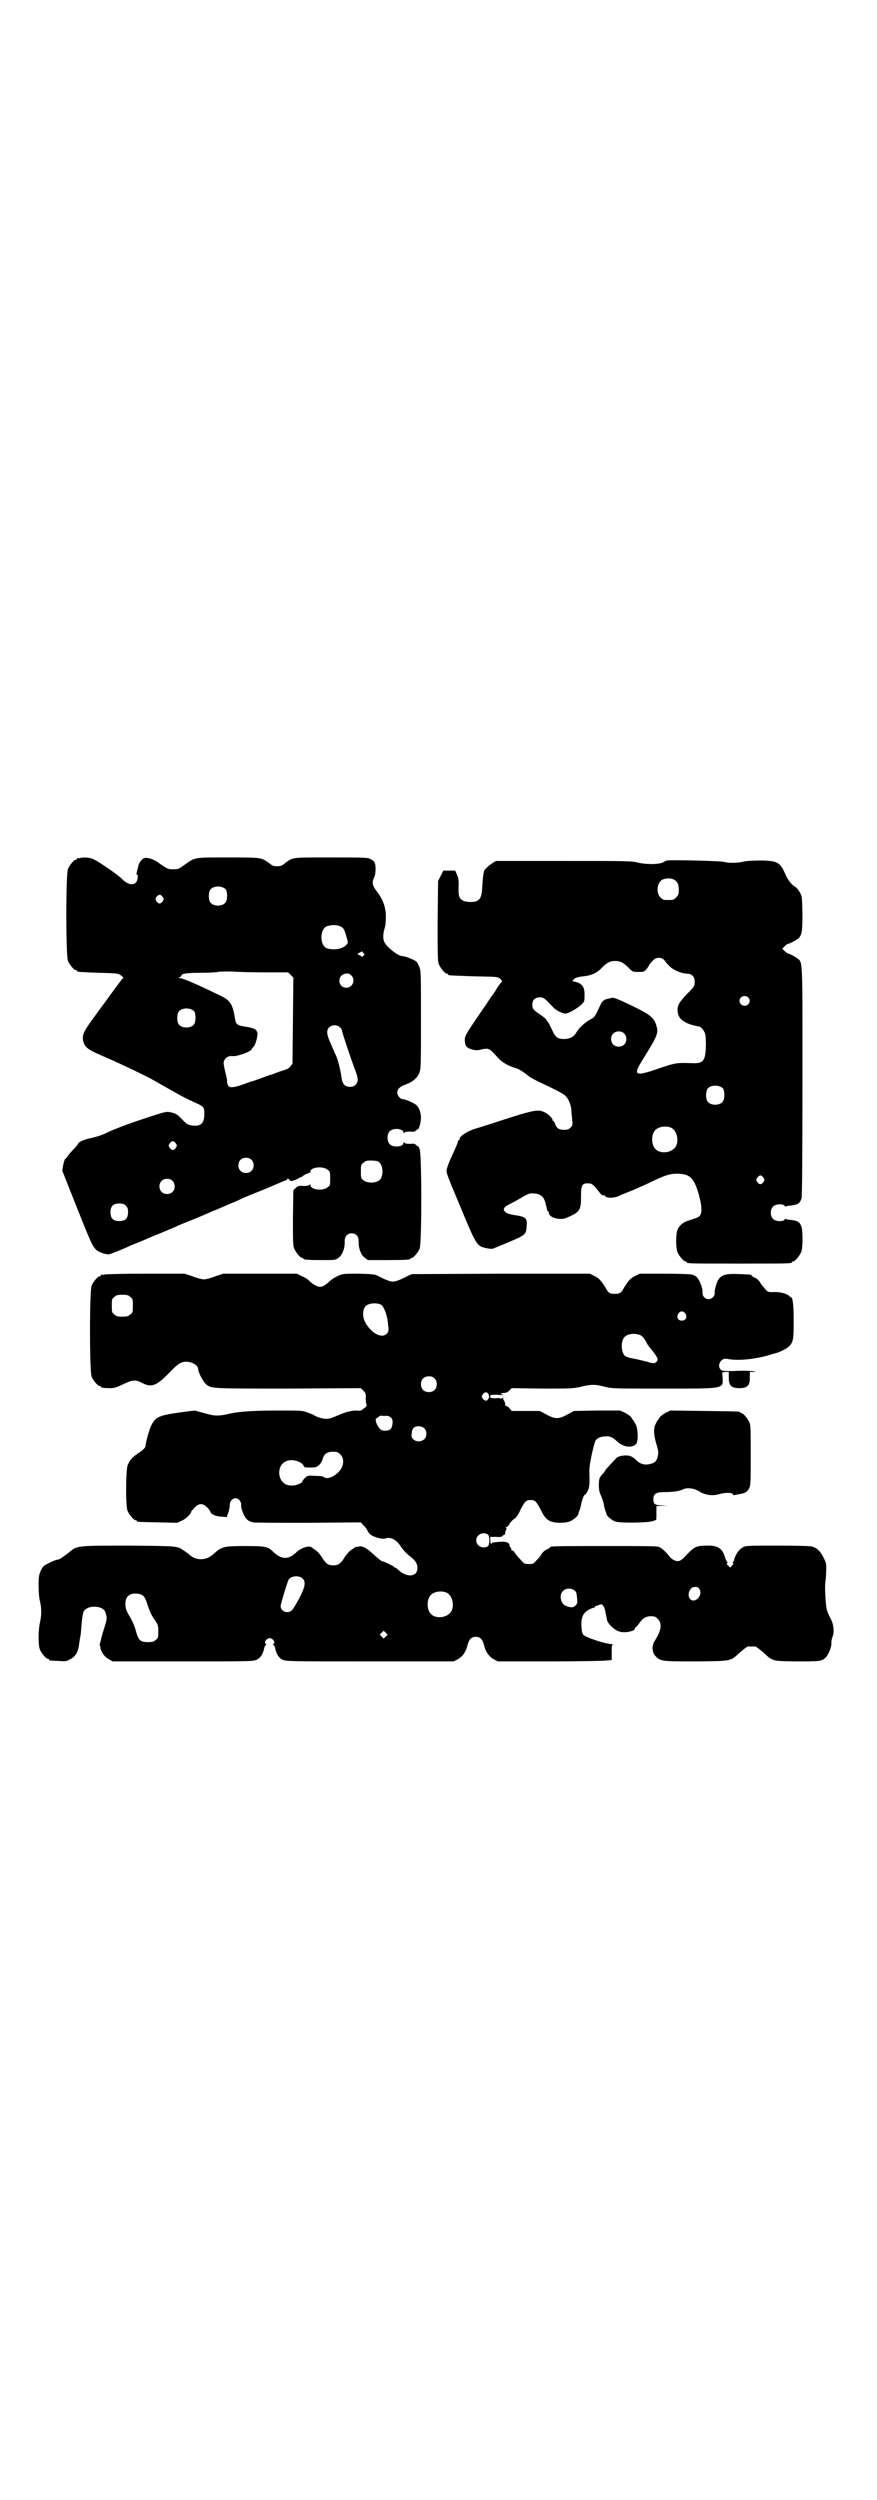 <?xml version="1.0" standalone="no"?>
<!DOCTYPE svg PUBLIC "-//W3C//DTD SVG 20010904//EN"
 "http://www.w3.org/TR/2001/REC-SVG-20010904/DTD/svg10.dtd">
<svg version="1.0" xmlns="http://www.w3.org/2000/svg"
 width="1000pt" height="2850pt" viewBox="0 0 1000 2850"
 preserveAspectRatio="xMidYMid meet">
<g transform="translate(0,2850) scale(0.5,-0.5)"
fill="#000000" stroke="none">
<path d="M184 3744 c-3 -1 -6 -1 -7 0 0 0 -1 0 -1 -2 0 -1 -1 -2 -3 -2 -4 0
-14 -12 -18 -21 -5 -11 -5 -199 0 -210 4 -9 14 -21 18 -21 2 0 3 -1 3 -2 0 -2
1 -2 49 -4 42 -1 44 -1 51 -6 3 -2 6 -5 5 -6 -2 -1 -11 -13 -43 -57 -4 -5 -16
-22 -27 -37 -22 -30 -25 -38 -20 -54 4 -10 11 -16 37 -27 42 -18 90 -41 117
-55 26 -15 53 -30 62 -35 9 -5 16 -9 38 -19 20 -9 21 -10 21 -26 0 -21 -8 -29
-28 -26 -9 1 -12 3 -21 12 -12 13 -15 15 -28 18 -10 2 -11 2 -65 -16 -31 -10
-64 -23 -75 -28 -13 -7 -26 -11 -38 -14 -17 -3 -33 -10 -33 -14 0 -1 -4 -6 -9
-11 -6 -6 -12 -13 -14 -16 -2 -3 -5 -7 -7 -8 -1 -2 -3 -8 -4 -14 l-2 -12 32
-81 c34 -85 37 -92 46 -100 5 -5 20 -10 28 -10 2 0 33 12 45 18 2 1 9 4 14 6
6 2 15 6 20 8 14 6 15 7 43 18 14 6 28 12 31 13 3 2 20 9 38 16 18 7 35 15 38
16 3 2 15 6 26 11 25 11 36 15 46 20 8 4 23 10 58 24 9 4 21 9 28 12 7 3 14 6
17 7 2 1 4 2 4 4 0 1 1 0 3 -2 3 -5 8 -5 21 2 4 2 7 4 8 4 1 -1 1 0 2 1 1 2
15 9 17 8 0 0 1 1 1 3 0 10 29 13 39 4 6 -4 6 -6 6 -20 0 -14 0 -16 -6 -20
-10 -9 -39 -6 -39 5 0 2 -1 2 -2 1 -1 -2 -6 -3 -14 -3 -11 1 -13 0 -18 -5 l-5
-5 -1 -62 c0 -54 0 -64 3 -71 4 -9 14 -21 18 -21 2 0 3 -1 3 -2 0 -2 10 -3 42
-3 31 0 31 0 39 6 8 6 14 22 13 37 0 11 6 18 16 18 10 0 16 -7 16 -18 -1 -15
5 -31 13 -37 l8 -6 43 0 c44 0 54 1 54 3 0 1 1 2 3 2 4 0 14 12 18 21 5 12 5
215 0 227 -2 5 -4 8 -5 7 0 0 -2 1 -3 2 -2 3 -5 4 -14 3 -7 0 -13 1 -13 3 -1
1 -2 1 -2 -1 0 -9 -23 -11 -31 -3 -7 7 -7 23 0 30 8 8 31 6 31 -3 0 -2 1 -2 2
-1 0 2 6 3 13 3 9 -1 12 0 14 3 1 1 3 2 3 2 3 -2 8 16 8 26 0 13 -4 23 -11 30
-7 5 -25 13 -31 13 -5 0 -12 8 -12 15 0 8 6 14 21 19 15 6 26 15 30 28 3 8 3
24 3 121 0 104 0 111 -4 119 -2 5 -5 11 -7 12 -5 4 -25 12 -31 12 -10 0 -34
19 -41 31 -4 8 -4 19 0 32 2 5 3 17 3 27 0 22 -7 40 -21 58 -10 13 -11 20 -6
31 4 7 5 28 1 35 -1 2 -5 6 -9 7 -5 4 -14 4 -89 4 -92 0 -87 1 -106 -13 -7 -6
-10 -7 -18 -7 -8 0 -11 1 -18 7 -19 13 -16 13 -93 13 -79 0 -75 1 -99 -16 -14
-10 -15 -11 -27 -11 -12 0 -13 1 -28 11 -14 11 -25 15 -35 15 -7 0 -15 -10
-17 -20 -1 -4 -2 -9 -3 -12 -1 -4 -1 -6 0 -6 4 0 2 -14 -2 -18 -8 -8 -20 -4
-33 9 -6 7 -51 38 -62 43 -8 5 -24 6 -31 4z m331 -72 c4 -6 4 -24 -1 -30 -7
-9 -27 -9 -34 0 -5 6 -5 24 0 30 7 9 27 9 35 0z m-144 -17 c3 -5 3 -5 0 -10
-2 -3 -5 -5 -7 -5 -2 0 -5 2 -7 5 -3 5 -3 5 0 10 2 3 5 5 7 5 2 0 5 -2 7 -5z
m407 -68 c6 -3 8 -8 13 -26 3 -11 3 -11 -2 -16 -8 -9 -28 -12 -44 -7 -16 7
-16 43 0 50 12 4 23 4 33 -1z m51 -66 c-2 -2 -4 -3 -5 -2 0 1 -3 3 -6 4 -4 2
-4 3 -1 3 1 0 3 1 3 2 0 1 1 2 2 1 1 -1 2 0 2 1 0 2 2 1 4 -2 4 -4 4 -4 1 -7z
m-226 -38 l54 0 6 -6 6 -6 -1 -98 -1 -98 -5 -7 c-4 -3 -6 -6 -6 -5 0 0 -8 -3
-18 -6 -11 -4 -20 -8 -22 -8 -2 0 -11 -4 -20 -7 -9 -3 -18 -7 -20 -7 -2 0 -12
-4 -23 -8 -23 -8 -32 -8 -34 1 -1 3 -2 7 -1 8 0 2 -2 11 -4 19 -2 8 -4 18 -4
21 0 10 10 18 21 16 10 -1 43 11 43 16 0 1 2 3 4 5 5 5 10 25 9 32 -2 8 -7 11
-26 14 -20 3 -23 5 -25 18 -6 37 -11 43 -42 57 -45 22 -78 36 -84 36 -5 0 -5
0 0 2 2 1 4 3 4 4 0 4 12 6 43 6 17 0 36 1 40 2 4 1 18 1 30 1 12 -1 46 -2 76
-2z m199 -8 c9 -10 2 -27 -12 -27 -20 0 -22 29 -2 32 7 1 10 0 14 -5z m-359
-81 c4 -6 4 -24 -1 -30 -7 -9 -27 -9 -34 0 -5 6 -5 24 0 30 7 9 27 9 35 0z
m332 -36 c3 -3 5 -6 5 -8 0 -4 23 -72 30 -90 7 -18 8 -26 1 -33 -4 -4 -7 -5
-13 -5 -11 0 -17 6 -19 20 -2 17 -9 44 -13 52 -2 4 -4 8 -4 8 0 1 -4 10 -8 19
-9 20 -10 29 -4 36 6 7 19 7 25 1z m-374 -265 c3 -5 3 -5 0 -10 -2 -3 -5 -5
-7 -5 -2 0 -5 2 -7 5 -3 5 -3 5 0 10 2 3 5 5 7 5 2 0 5 -2 7 -5z m172 -37 c7
-6 7 -19 1 -25 -6 -7 -19 -7 -25 -1 -7 6 -7 19 -1 25 6 7 19 7 25 1z m289 -4
c12 -6 14 -34 3 -43 -8 -7 -28 -7 -36 0 -6 4 -6 6 -6 20 0 14 0 16 6 20 4 4 7
5 17 5 7 0 14 -1 16 -2z m-469 -44 c7 -6 7 -19 1 -25 -6 -7 -19 -7 -25 -1 -7
6 -7 19 -1 25 6 7 19 7 25 1z m-106 -57 c4 -4 5 -7 5 -15 0 -14 -6 -20 -20
-20 -14 0 -20 6 -20 20 0 14 6 20 20 20 8 0 11 -1 15 -5z"/>
<path d="M1521 3738 c-2 0 -5 -2 -7 -3 -7 -6 -40 -7 -62 -1 -14 3 -30 3 -168
3 l-153 0 -8 -5 c-7 -4 -19 -15 -19 -18 0 -1 -1 -3 -1 -5 -1 -2 -2 -15 -3 -27
-1 -25 -4 -32 -12 -36 -7 -4 -27 -3 -33 1 -9 6 -10 11 -9 39 0 8 -1 14 -4 20
l-4 9 -13 0 -14 0 -6 -12 -6 -12 -1 -91 c0 -79 0 -92 3 -99 4 -9 14 -21 18
-21 2 0 3 -1 3 -2 0 -2 1 -2 59 -4 54 -1 55 -1 60 -6 5 -5 5 -5 1 -9 -2 -2 -7
-9 -11 -16 -4 -7 -8 -12 -9 -13 -1 -1 -4 -6 -8 -12 -4 -6 -7 -11 -8 -12 -1 -1
-11 -16 -24 -35 -22 -33 -22 -34 -22 -44 1 -13 4 -16 17 -20 8 -2 12 -2 20 0
18 4 19 3 38 -18 9 -11 26 -20 40 -24 6 -1 19 -9 30 -18 3 -3 16 -10 29 -16
34 -16 51 -25 55 -29 7 -7 12 -17 14 -32 0 -8 2 -20 2 -25 1 -10 1 -11 -4 -16
-4 -4 -7 -5 -14 -5 -12 0 -17 3 -21 13 -1 4 -3 7 -4 7 -1 0 -2 1 -2 3 0 3 -9
13 -18 17 -14 7 -23 6 -97 -18 -27 -9 -56 -18 -63 -20 -18 -6 -34 -17 -34 -23
0 -2 -1 -3 -2 -3 -1 0 -2 -1 -2 -3 0 -3 -4 -12 -16 -38 -4 -9 -8 -20 -9 -24
-1 -10 -3 -6 29 -82 39 -94 39 -94 62 -99 11 -2 13 -2 19 1 3 1 19 8 36 15 33
14 35 16 36 34 2 19 -2 22 -30 26 -10 2 -15 3 -19 7 -4 5 -4 5 -1 10 2 3 8 6
12 8 4 2 14 7 22 12 19 11 23 13 32 12 16 -1 23 -7 27 -22 1 -5 3 -11 3 -13 1
-2 1 -4 1 -4 0 -1 1 -2 2 -2 1 0 2 -2 2 -4 0 -10 25 -17 39 -11 31 13 34 17
34 48 0 27 2 31 16 31 9 0 12 -3 24 -18 7 -9 9 -11 12 -9 1 0 2 -1 3 -2 3 -5
20 -5 31 0 5 3 17 7 26 11 9 3 25 11 37 16 43 21 53 24 72 24 29 -1 38 -11 49
-53 7 -27 6 -42 -3 -46 -3 -2 -11 -4 -19 -7 -15 -4 -24 -12 -28 -22 -4 -9 -4
-42 0 -51 4 -9 14 -21 18 -21 2 0 3 -1 3 -2 0 -3 12 -3 120 -3 108 0 120 0
120 3 0 1 1 2 3 2 4 0 14 12 18 21 4 9 4 46 1 57 -4 12 -8 15 -28 17 -3 0 -7
1 -8 2 0 0 -2 0 -3 -2 -4 -5 -21 -4 -26 2 -7 6 -7 22 0 28 5 6 22 7 26 2 1 -2
3 -2 3 -2 1 1 5 2 8 2 20 2 24 5 28 17 1 5 2 77 2 267 0 285 1 270 -12 280 -5
4 -18 11 -21 11 -1 0 -5 3 -8 6 l-5 5 6 6 c3 3 6 5 7 5 3 0 16 7 22 11 10 8
11 17 11 59 -1 39 -1 39 -7 49 -3 5 -8 11 -11 12 -9 6 -16 16 -22 30 -11 25
-18 29 -57 29 -17 0 -33 -1 -40 -3 -13 -3 -33 -3 -42 0 -6 2 -122 5 -130 3z
m15 -43 c9 -5 12 -11 12 -24 0 -10 -1 -12 -6 -17 -6 -6 -7 -6 -18 -6 -11 0
-12 0 -18 6 -11 11 -7 36 6 41 7 3 18 3 24 0z m-21 -184 c2 -4 7 -9 10 -12 8
-10 29 -19 43 -19 8 0 15 -6 16 -14 1 -14 0 -15 -18 -33 -19 -20 -23 -28 -20
-43 2 -12 12 -20 29 -26 7 -2 15 -4 17 -4 6 0 13 -8 16 -17 3 -11 2 -44 -1
-53 -4 -12 -10 -15 -30 -14 -36 1 -34 2 -92 -18 -10 -3 -21 -6 -25 -6 -12 1
-10 7 10 39 29 47 32 54 27 70 -5 18 -13 25 -52 44 -30 15 -48 22 -49 20 -1 0
-4 -1 -8 -2 -10 -1 -16 -6 -20 -17 -12 -25 -12 -25 -21 -30 -13 -7 -26 -19
-32 -29 -6 -11 -14 -15 -27 -16 -17 0 -21 3 -30 23 -5 10 -9 18 -10 18 -1 0
-2 1 -2 3 0 1 -5 5 -10 9 -20 13 -22 16 -22 25 0 11 6 17 17 17 9 0 11 -2 30
-22 5 -7 24 -16 29 -15 8 1 25 11 34 19 8 7 9 8 9 20 1 22 -5 30 -23 34 -5 1
-7 2 -5 2 1 0 3 1 3 2 0 3 9 7 23 8 18 2 31 8 42 20 11 11 18 15 30 15 12 0
19 -4 31 -16 9 -9 9 -9 22 -9 11 0 13 0 18 6 3 4 6 8 6 9 0 1 3 5 10 12 7 7
18 7 25 0z m191 -85 c5 -5 5 -11 0 -16 -10 -10 -27 5 -16 16 4 4 12 4 16 0z
m-283 -82 c7 -6 7 -19 1 -25 -6 -7 -19 -7 -25 -1 -7 6 -7 19 -1 25 6 7 19 7
25 1z m226 -126 c4 -6 4 -24 -1 -30 -7 -9 -27 -9 -34 0 -5 6 -5 24 0 30 7 9
27 9 35 0z m-119 -89 c16 -7 20 -37 7 -48 -12 -11 -34 -11 -43 0 -9 10 -9 32
0 42 7 8 24 11 36 6z m211 -114 c3 -5 3 -5 0 -10 -2 -3 -5 -5 -7 -5 -2 0 -5 2
-7 5 -3 5 -3 5 0 10 2 3 5 5 7 5 2 0 5 -2 7 -5z"/>
<path d="M238 2794 c-3 -1 -6 -1 -7 0 0 0 -1 0 -1 -2 0 -1 -1 -2 -3 -2 -4 0
-14 -12 -18 -21 -5 -11 -5 -197 0 -208 4 -9 14 -21 18 -21 2 0 3 -1 3 -2 0 -2
8 -3 22 -3 9 0 14 2 29 9 21 10 28 11 43 3 21 -11 32 -7 59 20 22 23 27 26 37
28 15 2 32 -7 32 -17 0 -7 12 -30 19 -35 12 -9 13 -9 187 -9 l165 1 6 -6 c5
-6 6 -7 5 -18 0 -6 1 -12 2 -14 1 -1 0 -3 -3 -6 -3 -2 -7 -5 -8 -6 -1 -1 -6
-2 -12 -1 -11 0 -24 -3 -40 -10 -18 -8 -23 -9 -30 -9 -7 0 -23 5 -28 9 -1 1
-8 3 -15 6 -11 4 -16 4 -63 4 -56 0 -91 -2 -112 -7 -27 -6 -35 -6 -59 1 l-22
6 -24 -3 c-60 -8 -65 -11 -76 -33 -4 -9 -12 -38 -12 -44 0 -5 -6 -10 -19 -19
-12 -8 -17 -14 -22 -26 -4 -11 -5 -93 0 -104 4 -9 14 -21 18 -21 2 0 3 -1 3
-2 0 -2 1 -2 49 -3 l43 -1 11 5 c9 4 21 16 21 20 0 1 1 3 3 4 14 18 24 18 38
1 1 -2 3 -4 3 -6 2 -5 14 -10 26 -10 l11 -1 4 11 c2 6 3 14 3 17 0 8 6 15 13
15 7 0 13 -7 13 -15 -1 -9 7 -28 14 -34 3 -3 9 -5 13 -6 3 -1 60 -1 126 -1
l120 1 6 -7 c4 -3 7 -8 8 -10 1 -2 3 -6 6 -9 6 -7 28 -13 35 -11 12 5 26 -2
36 -18 5 -8 15 -18 23 -24 10 -8 15 -15 15 -25 0 -20 -23 -23 -43 -5 -3 3 -7
6 -8 6 -2 0 -3 1 -3 2 0 1 -22 12 -28 13 -1 0 -8 6 -16 13 -17 16 -27 22 -35
20 -4 -1 -7 -1 -7 -1 0 1 -1 0 -2 -1 -2 -1 -6 -4 -9 -6 -4 -2 -10 -9 -14 -15
-10 -16 -15 -20 -27 -20 -12 0 -17 4 -27 20 -4 6 -10 13 -14 15 -3 2 -7 5 -8
6 -6 5 -25 -1 -36 -12 -17 -16 -32 -16 -50 0 -14 14 -18 15 -65 15 -50 0 -54
-1 -73 -18 -17 -16 -41 -16 -57 0 -3 2 -8 6 -11 8 -15 10 -11 10 -125 11 -120
0 -118 0 -136 -15 -17 -13 -23 -17 -27 -17 -2 0 -10 -3 -18 -7 -14 -7 -15 -8
-20 -18 -4 -10 -5 -13 -5 -33 0 -13 1 -29 3 -36 4 -17 4 -33 0 -50 -4 -18 -4
-51 0 -61 4 -9 14 -21 18 -21 2 0 3 -1 3 -2 0 -2 0 -2 22 -3 15 -1 18 -1 26 4
13 6 19 18 21 39 1 4 1 9 2 12 1 2 2 15 3 28 1 14 3 26 5 30 8 15 43 14 49 -1
5 -15 5 -14 -7 -52 -3 -13 -6 -23 -6 -24 1 0 2 -3 2 -6 2 -11 10 -21 19 -26
l9 -5 160 0 c154 0 160 0 169 4 8 4 14 13 17 28 1 3 3 6 4 6 1 0 1 1 -1 2 -5
3 2 13 9 13 7 0 14 -10 9 -13 -2 -1 -2 -2 -1 -2 1 0 3 -3 4 -6 3 -15 9 -24 17
-28 9 -4 15 -4 200 -4 l191 0 9 5 c10 5 19 17 22 32 4 14 9 19 19 19 10 0 15
-5 19 -19 3 -15 12 -27 22 -32 l9 -5 117 0 c64 0 123 1 130 2 l13 1 0 18 c0
16 0 17 4 17 2 0 -2 1 -9 2 -16 2 -54 15 -59 20 -3 3 -4 7 -5 19 -1 16 2 27 9
33 4 5 17 11 20 10 0 0 1 1 1 2 0 1 4 3 8 4 8 3 9 3 12 -2 2 -2 4 -9 5 -15 1
-6 3 -15 4 -19 4 -9 18 -22 28 -24 12 -4 35 1 35 7 0 2 1 3 2 3 1 0 4 4 7 8 8
12 16 17 27 17 9 0 11 -1 16 -6 11 -11 8 -27 -8 -52 -6 -10 -5 -25 3 -33 11
-12 15 -12 94 -12 82 1 76 0 99 21 8 7 16 13 18 13 2 0 6 0 8 0 2 0 6 0 8 0 2
0 10 -6 18 -13 23 -21 20 -20 73 -21 54 0 61 0 69 8 7 6 15 26 14 35 0 4 1 10
3 14 4 13 2 29 -6 43 -4 7 -7 16 -8 20 -3 18 -4 50 -3 59 1 6 2 18 2 27 1 16
0 19 -6 31 -7 14 -14 21 -26 25 -4 1 -30 2 -79 2 -65 0 -73 0 -79 -4 -8 -4
-15 -14 -19 -25 -1 -5 -3 -9 -4 -9 -1 0 -1 -1 1 -2 1 -1 1 -2 -3 -6 l-4 -4 -5
5 c-3 3 -4 5 -2 5 2 0 2 1 1 2 -1 0 -3 5 -5 9 -6 23 -17 30 -44 29 -25 -1 -26
-2 -51 -28 -3 -3 -8 -7 -11 -7 -6 -2 -17 4 -22 11 -4 6 -13 15 -21 20 -5 3
-17 3 -123 3 -112 0 -128 0 -128 -3 0 -1 -3 -3 -7 -5 -4 -1 -9 -6 -12 -10 -2
-5 -8 -11 -12 -15 -6 -7 -7 -8 -17 -8 -10 0 -11 1 -18 9 -4 4 -10 11 -13 15
-2 4 -5 7 -7 7 -1 -1 -2 1 -2 3 0 2 -1 4 -2 4 -1 0 -2 2 -2 4 0 6 -6 9 -17 9
-15 -1 -23 -2 -23 -3 0 -1 -1 -2 -2 -2 -1 0 -2 4 -2 8 l0 8 13 0 c9 -1 14 0
15 2 0 1 1 2 3 2 1 0 2 1 3 3 0 4 1 8 3 10 0 2 0 3 -1 4 -2 0 -2 1 0 1 2 0 6
3 8 8 3 4 7 9 11 11 4 3 9 9 14 21 10 19 13 22 23 22 10 0 13 -3 23 -22 11
-23 19 -29 42 -30 11 0 18 1 24 3 8 3 19 12 20 17 0 2 1 6 3 9 1 3 3 11 4 16
2 10 6 19 8 19 1 0 4 4 6 8 4 9 5 13 4 45 -1 14 11 67 15 72 5 5 12 8 22 8 10
1 16 -2 27 -12 14 -13 34 -15 43 -5 5 7 4 33 -1 44 -3 5 -5 9 -6 10 -1 1 -3 3
-4 6 -2 3 -9 8 -15 11 l-11 5 -52 0 -53 -1 -15 -8 c-20 -11 -28 -11 -48 0
l-15 8 -32 0 -32 0 -5 6 c-2 3 -6 5 -7 5 -2 0 -3 2 -3 5 0 2 -1 6 -3 8 -2 3
-2 5 -1 6 0 1 -1 1 -3 -1 -2 -2 -3 -2 -3 -1 1 1 -3 2 -11 1 -12 0 -13 0 -13 4
0 4 1 4 15 4 8 -1 14 -1 14 0 -1 1 -2 2 -3 1 -1 -1 -2 0 -2 1 0 1 3 2 7 2 5 0
9 2 13 6 l5 5 69 -1 c65 0 70 0 88 4 23 6 34 6 56 0 16 -4 22 -4 131 -4 141 0
138 -1 137 24 l-1 13 8 1 7 0 0 -14 c0 -17 6 -23 24 -23 18 0 24 6 24 23 l0
14 10 0 c6 1 4 1 -7 2 -9 1 -27 1 -41 0 -21 0 -25 0 -28 3 -6 5 -5 15 1 21 5
4 6 5 18 3 24 -4 64 1 93 10 5 2 11 3 14 4 8 2 26 11 30 16 9 9 10 16 10 57 0
35 -2 54 -6 54 -1 0 -3 2 -5 4 -6 5 -22 9 -36 8 -11 0 -12 0 -18 7 -4 5 -10
11 -12 16 -3 4 -8 9 -12 10 -4 2 -7 4 -7 5 0 2 -1 2 -25 3 -39 2 -49 -2 -56
-25 -2 -7 -4 -15 -3 -18 0 -7 -6 -14 -14 -14 -8 0 -14 6 -14 15 1 9 -6 27 -12
34 -2 3 -8 6 -12 7 -4 1 -32 2 -63 2 l-56 0 -10 -5 c-11 -5 -16 -11 -26 -27
-6 -12 -10 -14 -21 -14 -11 0 -15 2 -21 14 -10 16 -15 22 -26 27 l-10 5 -203
0 -203 -1 -11 -5 c-17 -9 -26 -12 -32 -12 -6 0 -15 3 -32 12 -10 5 -13 5 -46
6 -35 0 -36 0 -47 -5 -7 -3 -15 -8 -19 -12 -11 -10 -16 -13 -23 -13 -6 0 -19
8 -25 15 -2 2 -8 6 -15 9 l-12 6 -84 0 -84 0 -18 -6 c-10 -4 -22 -7 -26 -7 -4
0 -16 3 -26 7 l-18 6 -89 0 c-49 0 -91 -1 -94 -2z m59 -51 c6 -4 6 -6 6 -20 0
-14 0 -16 -6 -20 -4 -4 -7 -5 -18 -5 -11 0 -14 1 -18 5 -6 4 -6 6 -6 20 0 14
0 16 6 20 4 4 7 5 18 5 11 0 14 -1 18 -5z m574 -19 c6 -7 13 -26 14 -44 2 -15
1 -16 -3 -21 -12 -12 -37 2 -50 28 -6 12 -5 30 3 36 8 7 28 7 36 1z m692 -19
c5 -8 1 -16 -8 -16 -9 0 -13 8 -8 16 2 3 5 5 8 5 3 0 6 -2 8 -5z m-103 -49 c5
-2 10 -8 17 -22 2 -3 7 -9 11 -14 12 -15 14 -20 9 -25 -3 -4 -10 -4 -20 0 -5
1 -16 4 -25 6 -23 4 -28 6 -31 14 -4 8 -4 24 0 32 5 11 23 15 39 9z m-469 -99
c4 -4 5 -7 5 -13 0 -11 -7 -18 -18 -18 -11 0 -18 7 -18 18 0 11 7 18 18 18 6
0 9 -1 13 -5z m123 -36 c2 -4 2 -6 0 -10 -3 -6 -8 -6 -13 0 -3 5 -3 5 0 10 5
6 10 6 13 0z m-234 -49 c11 0 17 -7 15 -18 -1 -12 -6 -16 -16 -16 -7 0 -10 1
-14 6 -7 8 -10 20 -7 22 2 1 5 3 7 5 2 1 5 2 6 1 1 0 5 -1 9 0z m87 -28 c7 -6
7 -19 1 -25 -7 -7 -20 -7 -26 0 -4 4 -4 6 -3 13 0 5 2 10 4 12 5 6 18 5 24 0z
m-191 -60 c11 -10 8 -31 -7 -43 -11 -10 -24 -14 -30 -9 -2 2 -9 3 -20 3 -16 1
-17 1 -23 -4 -3 -3 -6 -7 -6 -8 0 -4 -14 -10 -23 -10 -15 -1 -25 7 -29 20 -4
16 2 31 16 36 12 5 33 -1 38 -10 2 -5 3 -5 16 -5 12 0 14 1 20 6 3 3 7 9 8 14
3 11 10 16 23 16 10 0 12 -1 17 -6z m337 -183 c4 -4 4 -22 0 -26 -11 -8 -27 0
-27 13 0 13 16 21 27 13z m-423 -100 c8 -8 6 -19 -8 -46 -7 -13 -15 -26 -17
-27 -9 -8 -25 -2 -25 10 0 5 15 54 18 60 5 9 24 11 32 3z m905 -24 c9 -14 -10
-34 -21 -23 -7 7 -3 23 6 27 7 2 12 1 15 -4z m-285 -3 c4 -3 5 -6 6 -17 1 -12
1 -13 -4 -18 -5 -4 -6 -4 -14 -3 -11 3 -15 6 -18 15 -5 15 4 27 18 27 4 0 9
-2 12 -4z m-292 -5 c16 -7 20 -37 7 -48 -12 -11 -34 -11 -43 0 -9 10 -9 32 0
42 7 8 24 11 36 6z m-692 -7 c3 -2 7 -9 10 -20 7 -20 9 -24 18 -37 6 -9 7 -11
7 -25 0 -13 0 -15 -6 -19 -4 -4 -7 -5 -18 -5 -17 0 -21 4 -27 25 -2 9 -8 23
-14 33 -9 15 -10 20 -10 29 0 12 4 18 12 22 8 3 22 2 28 -3z m554 -93 l-5 -5
-4 4 -5 5 4 4 5 5 4 -4 5 -5 -4 -4z"/>
<path d="M1518 2479 c-5 -3 -12 -8 -14 -11 -1 -3 -3 -5 -4 -6 -1 -1 -3 -5 -5
-9 -5 -9 -4 -23 0 -39 7 -23 7 -26 5 -34 -2 -11 -7 -16 -18 -18 -12 -3 -23 0
-32 10 -6 5 -10 8 -16 9 -10 2 -24 -1 -28 -5 -20 -21 -26 -28 -26 -29 0 -1 -3
-5 -7 -9 -5 -6 -7 -10 -7 -16 -1 -15 0 -23 5 -33 2 -5 5 -14 6 -18 0 -4 2 -11
3 -14 1 -3 3 -7 3 -9 1 -5 12 -14 20 -17 11 -4 76 -3 86 1 3 1 7 3 7 2 1 0 1
7 1 16 l0 16 13 1 13 0 -14 1 c-16 0 -19 3 -19 14 0 12 6 16 25 16 19 0 34 2
42 6 10 5 25 3 37 -4 14 -9 30 -11 45 -7 16 5 33 4 33 -1 0 -1 1 -2 2 -1 0 0
5 1 10 2 14 2 20 5 24 13 4 7 4 12 4 76 0 57 0 69 -3 75 -4 9 -14 21 -18 21
-2 0 -3 1 -3 2 0 2 -2 2 -82 3 l-77 1 -11 -5z"/>
</g>
</svg>
